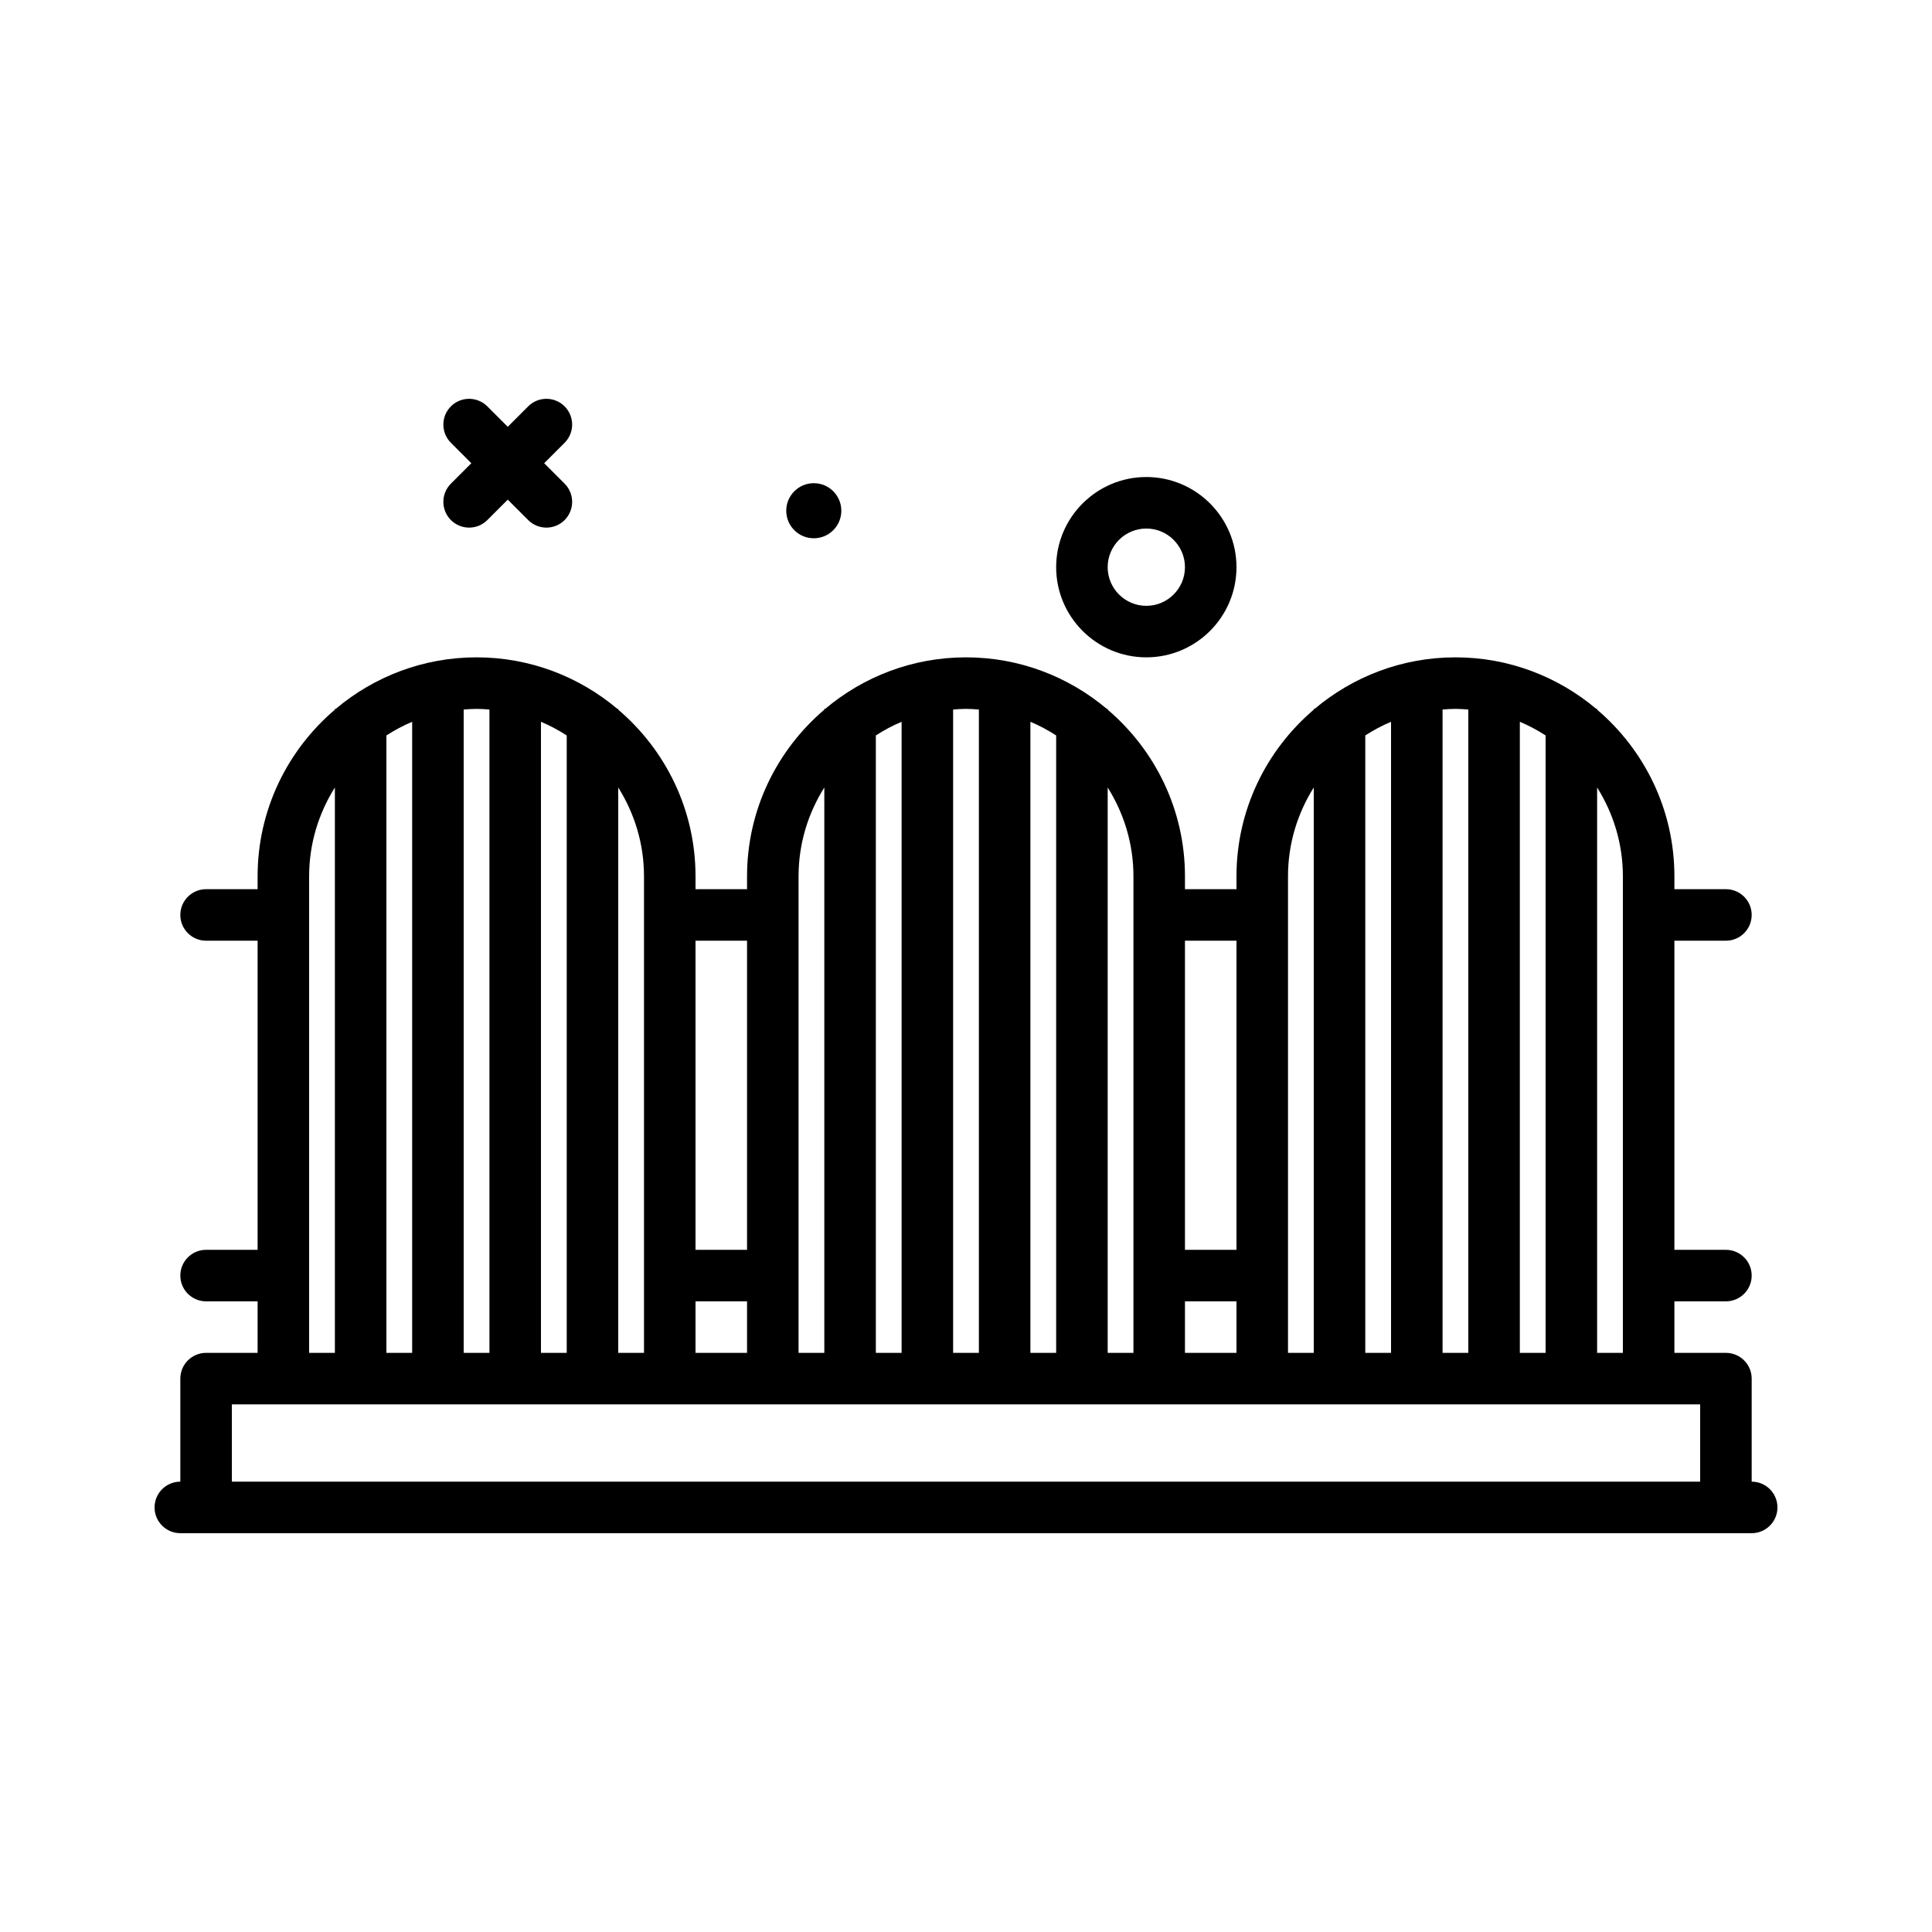 <svg id="fence11" enable-background="new 0 0 300 300" height="512" viewBox="0 0 300 300" width="512" xmlns="http://www.w3.org/2000/svg"><g><path d="m70.016 80.756c.781.781 1.805 1.172 2.828 1.172s2.047-.391 2.828-1.172l3.172-3.172 3.172 3.172c.781.781 1.805 1.172 2.828 1.172s2.047-.391 2.828-1.172c1.562-1.562 1.562-4.094 0-5.656l-3.172-3.172 3.172-3.172c1.562-1.562 1.562-4.094 0-5.656s-4.094-1.562-5.656 0l-3.172 3.172-3.172-3.172c-1.562-1.562-4.094-1.562-5.656 0s-1.562 4.094 0 5.656l3.172 3.172-3.172 3.172c-1.563 1.562-1.563 4.093 0 5.656z"/><path d="m178 102.072c7.719 0 14-6.281 14-14s-6.281-14-14-14-14 6.281-14 14 6.281 14 14 14zm0-20c3.309 0 6 2.691 6 6s-2.691 6-6 6-6-2.691-6-6 2.691-6 6-6z"/><path d="m126.364 83.583c2.362 0 4.277-1.915 4.277-4.276s-1.915-4.277-4.277-4.277-4.276 1.915-4.276 4.277 1.914 4.276 4.276 4.276z"/><path d="m272 230.072v-16c0-2.209-1.791-4-4-4h-8v-8h8c2.209 0 4-1.791 4-4s-1.791-4-4-4h-8v-48h8c2.209 0 4-1.791 4-4s-1.791-4-4-4h-8v-2c0-10.359-4.67-19.635-12-25.876v-.124h-.136c-5.917-4.983-13.541-8-21.864-8s-15.948 3.017-21.864 8h-.136v.124c-7.33 6.241-12 15.518-12 25.876v2h-8v-2c0-10.359-4.67-19.635-12-25.876v-.124h-.136c-5.917-4.983-13.541-8-21.864-8s-15.948 3.017-21.864 8h-.136v.124c-7.33 6.241-12 15.518-12 25.876v2h-8v-2c0-10.359-4.67-19.635-12-25.876v-.124h-.136c-5.917-4.983-13.541-8-21.864-8s-15.948 3.017-21.864 8h-.136v.124c-7.33 6.241-12 15.518-12 25.876v2h-8c-2.209 0-4 1.791-4 4s1.791 4 4 4h8v48h-8c-2.209 0-4 1.791-4 4s1.791 4 4 4h8v8h-8c-2.209 0-4 1.791-4 4v16c-2.209 0-4 1.791-4 4s1.791 4 4 4h244c2.209 0 4-1.791 4-4s-1.791-4-4-4zm-20-94v74h-4v-87.792c2.519 4.003 4 8.723 4 13.792zm-12 74h-4v-97.994c1.403.587 2.734 1.307 4 2.12zm-12-99.898v99.899h-4v-99.899c.662-.051 1.325-.101 2-.101s1.338.05 2 .101zm-16 4.024c1.266-.813 2.597-1.533 4-2.12v97.994h-4zm-8 8.082v87.792h-4v-74c0-5.069 1.481-9.789 4-13.792zm-12 87.792h-8v-8h8zm0-64v48h-8v-48zm-16-10v74h-4v-87.792c2.519 4.003 4 8.723 4 13.792zm-12 74h-4v-97.994c1.403.587 2.734 1.307 4 2.12zm-12-99.898v99.899h-4v-99.899c.662-.051 1.325-.101 2-.101s1.338.05 2 .101zm-16 4.024c1.266-.813 2.597-1.533 4-2.12v97.994h-4zm-8 8.082v87.792h-4v-74c0-5.069 1.481-9.789 4-13.792zm-12 87.792h-8v-8h8zm0-64v48h-8v-48zm-16-10v74h-4v-87.792c2.519 4.003 4 8.723 4 13.792zm-12 74h-4v-97.994c1.403.587 2.734 1.307 4 2.12zm-12-99.898v99.899h-4v-99.899c.662-.051 1.325-.101 2-.101s1.338.05 2 .101zm-16 4.024c1.266-.813 2.597-1.533 4-2.12v97.994h-4zm-12 21.874c0-5.069 1.481-9.789 4-13.792v87.792h-4zm-12 82h228v12h-228z"/></g></svg>